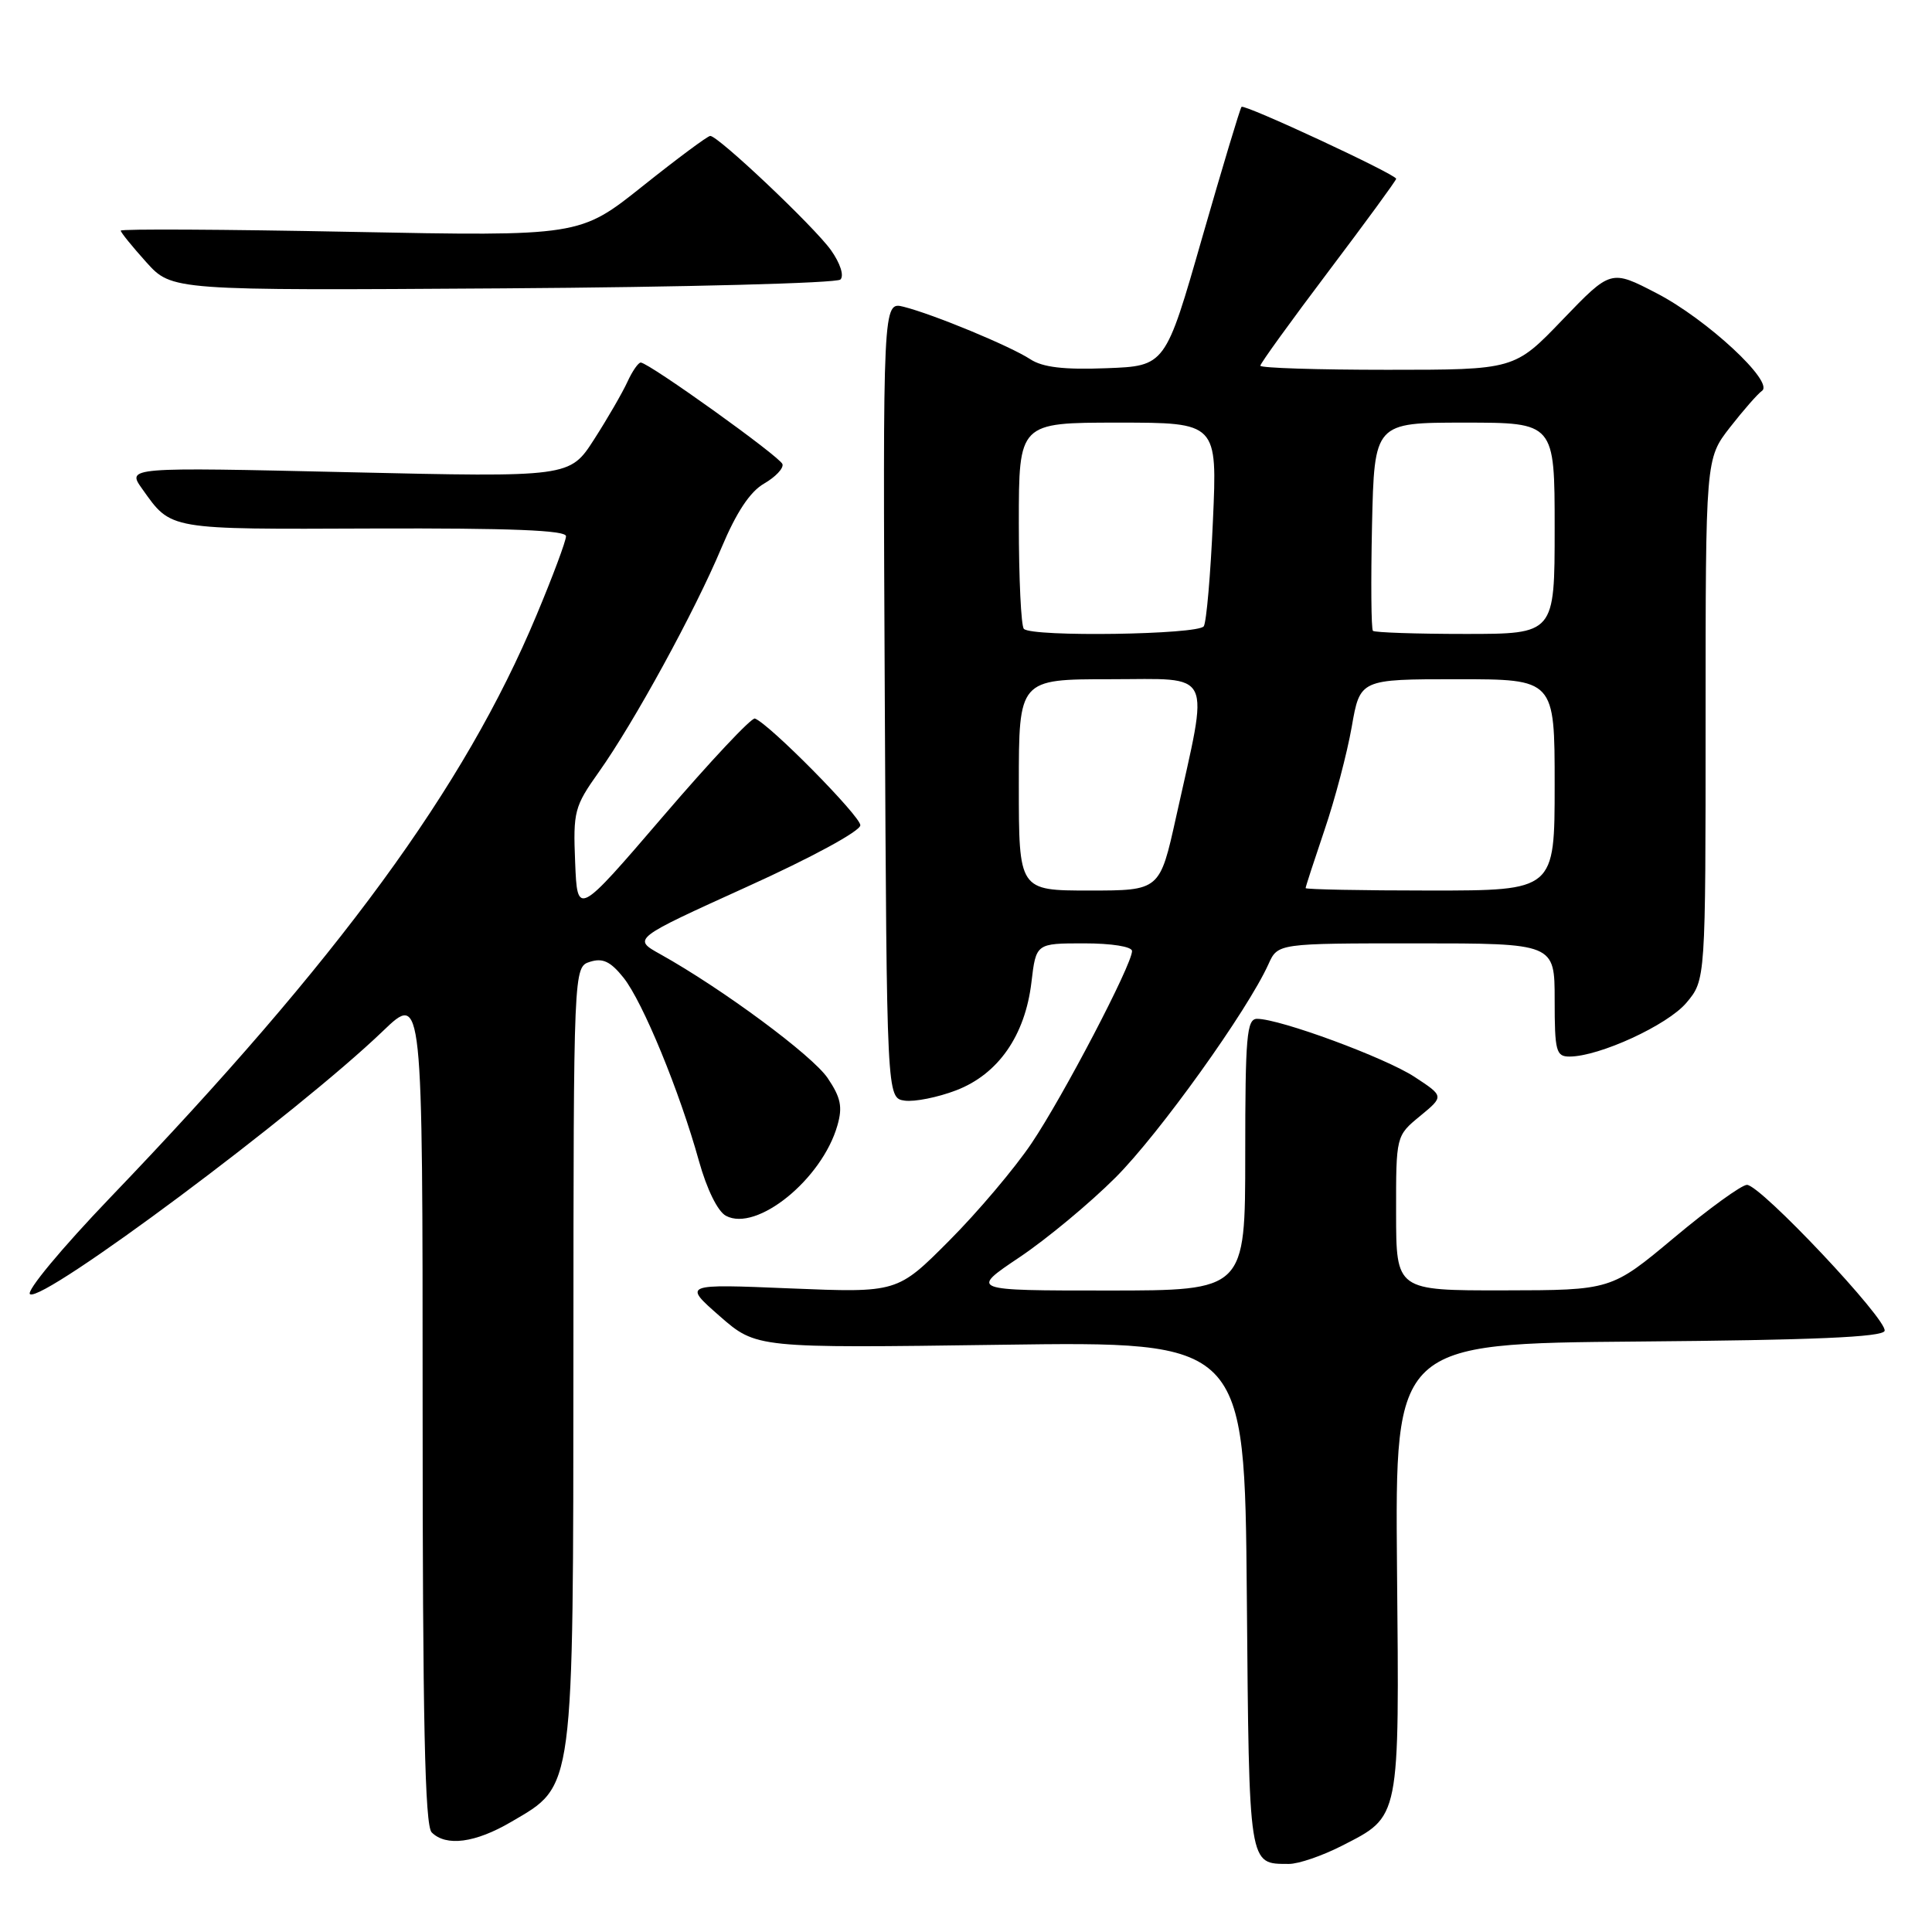 <?xml version="1.0" encoding="UTF-8" standalone="no"?>
<!DOCTYPE svg PUBLIC "-//W3C//DTD SVG 1.1//EN" "http://www.w3.org/Graphics/SVG/1.1/DTD/svg11.dtd" >
<svg xmlns="http://www.w3.org/2000/svg" xmlns:xlink="http://www.w3.org/1999/xlink" version="1.1" viewBox="0 0 256 256">
 <g >
 <path fill="currentColor"
d=" M 177.78 244.59 C 185.58 240.59 185.42 241.41 185.11 207.76 C 184.85 178.03 184.85 178.03 217.09 177.76 C 240.25 177.57 249.44 177.18 249.72 176.35 C 250.18 174.95 233.28 157.00 231.48 157.00 C 230.78 157.00 226.44 160.14 221.85 163.98 C 213.50 170.96 213.50 170.96 199.25 170.98 C 185.00 171.00 185.00 171.00 184.99 160.75 C 184.98 150.50 184.98 150.50 188.17 147.88 C 191.35 145.26 191.35 145.26 187.43 142.69 C 183.53 140.14 169.60 135.00 166.57 135.00 C 165.20 135.00 165.00 137.29 165.00 153.00 C 165.00 171.00 165.00 171.00 146.76 171.00 C 128.52 171.00 128.52 171.00 135.08 166.60 C 138.69 164.18 144.42 159.42 147.82 156.02 C 153.60 150.24 165.30 133.91 168.08 127.75 C 169.32 125.00 169.32 125.00 187.66 125.00 C 206.00 125.00 206.00 125.00 206.00 132.50 C 206.00 139.29 206.19 140.00 207.96 140.00 C 211.91 140.00 220.97 135.83 223.46 132.87 C 226.00 129.85 226.00 129.85 226.00 95.32 C 226.00 60.79 226.00 60.79 229.22 56.64 C 231.00 54.36 232.91 52.18 233.47 51.79 C 235.14 50.63 226.15 42.29 219.52 38.86 C 213.45 35.71 213.45 35.71 207.06 42.35 C 200.68 49.00 200.68 49.00 183.84 49.00 C 174.58 49.00 167.00 48.76 167.00 48.46 C 167.00 48.16 171.05 42.56 176.00 36.00 C 180.95 29.44 185.00 23.91 185.00 23.69 C 185.00 23.11 164.90 13.76 164.51 14.16 C 164.32 14.35 161.98 22.15 159.29 31.50 C 154.42 48.50 154.42 48.50 146.60 48.79 C 140.96 49.01 138.15 48.67 136.52 47.60 C 133.84 45.85 123.67 41.64 119.74 40.65 C 116.98 39.96 116.98 39.96 117.24 92.73 C 117.50 145.50 117.50 145.50 119.88 145.84 C 121.19 146.02 124.25 145.41 126.68 144.48 C 132.26 142.35 135.83 137.23 136.67 130.16 C 137.28 125.00 137.28 125.00 143.64 125.00 C 147.30 125.00 150.00 125.43 150.00 126.02 C 150.00 127.82 140.86 145.30 136.68 151.50 C 134.46 154.80 129.55 160.61 125.77 164.40 C 118.90 171.30 118.90 171.30 104.70 170.72 C 90.50 170.13 90.50 170.13 95.36 174.39 C 100.22 178.64 100.22 178.64 132.57 178.19 C 164.92 177.74 164.92 177.74 165.21 211.41 C 165.52 247.69 165.41 246.95 170.78 246.98 C 172.04 246.99 175.19 245.91 177.78 244.59 Z  M 67.75 241.40 C 76.14 236.49 75.95 237.90 75.98 179.32 C 76.00 128.13 76.00 128.13 78.19 127.44 C 79.87 126.91 80.90 127.40 82.62 129.55 C 85.17 132.75 90.05 144.60 92.62 153.86 C 93.66 157.58 95.10 160.52 96.19 161.10 C 100.26 163.28 108.92 156.27 110.96 149.13 C 111.67 146.67 111.41 145.43 109.67 142.85 C 107.63 139.84 95.74 131.04 87.50 126.44 C 83.81 124.39 83.81 124.39 98.90 117.54 C 107.55 113.63 114.00 110.12 114.00 109.35 C 114.00 108.13 101.93 95.91 100.03 95.21 C 99.59 95.04 94.12 100.87 87.87 108.16 C 76.50 121.41 76.50 121.41 76.21 114.27 C 75.93 107.52 76.11 106.86 79.34 102.31 C 83.99 95.77 92.07 81.00 95.60 72.58 C 97.57 67.89 99.38 65.15 101.24 64.08 C 102.75 63.21 103.85 62.05 103.68 61.50 C 103.38 60.53 86.09 48.14 84.91 48.04 C 84.59 48.02 83.79 49.17 83.14 50.59 C 82.49 52.01 80.51 55.44 78.73 58.21 C 75.50 63.24 75.50 63.24 46.15 62.57 C 16.79 61.90 16.79 61.90 18.85 64.79 C 22.74 70.25 22.07 70.14 49.43 70.03 C 67.63 69.97 75.00 70.26 75.00 71.05 C 75.00 71.67 73.24 76.39 71.08 81.54 C 61.55 104.36 44.90 127.11 14.62 158.67 C 8.16 165.41 3.41 171.13 3.98 171.49 C 5.77 172.59 39.43 147.49 50.75 136.61 C 56.00 131.57 56.00 131.57 56.00 186.58 C 56.00 228.04 56.30 241.90 57.20 242.80 C 59.11 244.71 62.98 244.20 67.75 241.40 Z  M 111.36 37.04 C 111.87 36.53 111.34 34.89 110.11 33.15 C 107.89 30.04 95.17 18.00 94.11 18.01 C 93.77 18.01 89.75 21.00 85.16 24.66 C 76.82 31.31 76.82 31.31 46.41 30.72 C 29.69 30.39 16.00 30.32 16.00 30.56 C 16.00 30.80 17.53 32.68 19.39 34.75 C 22.78 38.50 22.78 38.50 66.63 38.21 C 90.75 38.05 110.88 37.52 111.36 37.04 Z  M 135.00 104.00 C 135.00 90.00 135.00 90.00 147.13 90.00 C 160.98 90.00 160.23 88.43 155.84 108.25 C 153.68 118.00 153.68 118.00 144.34 118.00 C 135.00 118.00 135.00 118.00 135.00 104.00 Z  M 173.00 117.68 C 173.00 117.50 174.13 114.04 175.50 109.99 C 176.88 105.95 178.50 99.79 179.11 96.32 C 180.21 90.00 180.21 90.00 193.10 90.00 C 206.00 90.00 206.00 90.00 206.00 104.00 C 206.00 118.00 206.00 118.00 189.50 118.00 C 180.43 118.00 173.00 117.85 173.00 117.68 Z  M 135.67 83.33 C 135.30 82.97 135.00 76.67 135.00 69.33 C 135.00 56.00 135.00 56.00 148.15 56.00 C 161.30 56.00 161.30 56.00 160.72 68.98 C 160.41 76.11 159.86 82.41 159.51 82.98 C 158.82 84.10 136.77 84.43 135.67 83.33 Z  M 181.92 83.59 C 181.69 83.36 181.64 77.06 181.80 69.59 C 182.11 56.00 182.11 56.00 194.05 56.00 C 206.00 56.00 206.00 56.00 206.00 70.00 C 206.00 84.00 206.00 84.00 194.17 84.00 C 187.66 84.00 182.15 83.81 181.92 83.59 Z "/>
</g>
</svg>